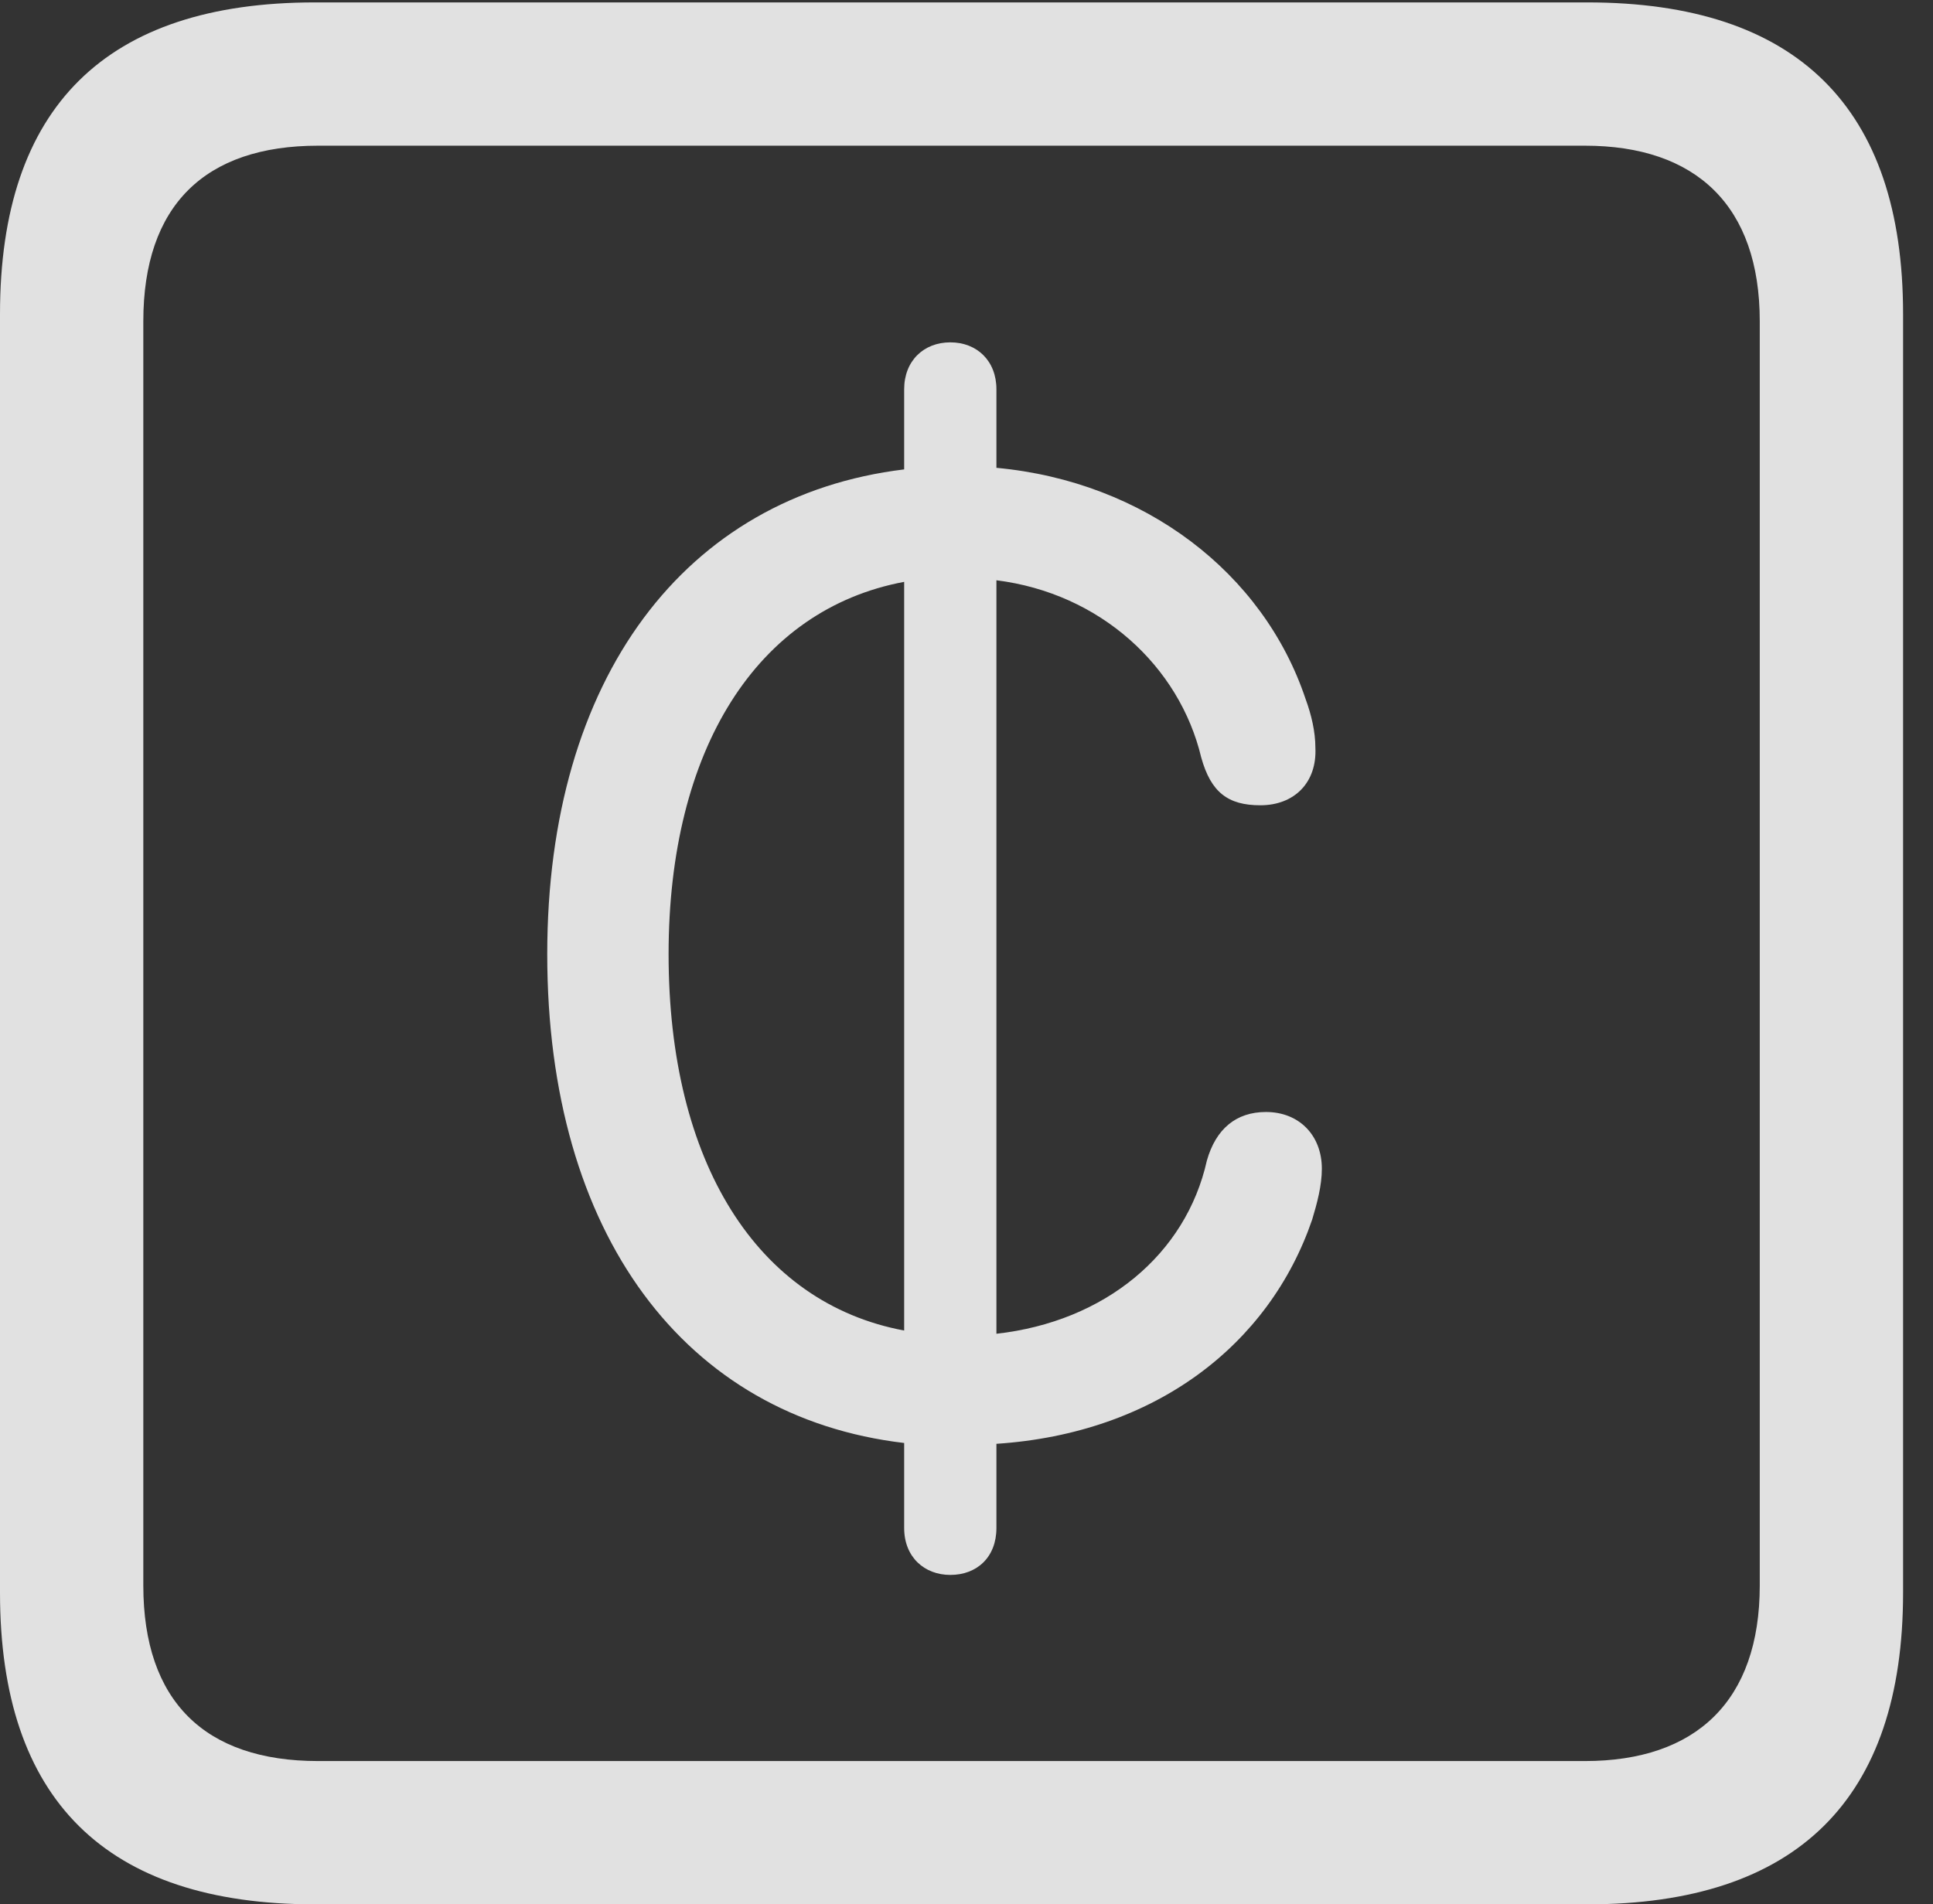 <?xml version="1.0" encoding="UTF-8"?>
<!--Generator: Apple Native CoreSVG 232.5-->
<!DOCTYPE svg
PUBLIC "-//W3C//DTD SVG 1.1//EN"
       "http://www.w3.org/Graphics/SVG/1.1/DTD/svg11.dtd">
<svg version="1.1" xmlns="http://www.w3.org/2000/svg" xmlns:xlink="http://www.w3.org/1999/xlink" width="23.32" height="22.979">
 <rect width="100%" height="100%" fill="#333333" stroke="none"/>
 <g>
  <rect height="22.979" opacity="0" width="23.32" x="0" y="0"/>
  <path d="M3.799 22.979L19.15 22.979C21.68 22.979 22.959 21.709 22.959 19.219L22.959 3.789C22.959 1.299 21.68 0.029 19.15 0.029L3.799 0.029C1.279 0.029 0 1.289 0 3.789L0 19.219C0 21.719 1.279 22.979 3.799 22.979ZM3.838 21.25C2.471 21.25 1.729 20.527 1.729 19.131L1.729 3.877C1.729 2.48 2.471 1.758 3.838 1.758L19.121 1.758C20.459 1.758 21.23 2.48 21.23 3.877L21.23 19.131C21.23 20.527 20.459 21.25 19.121 21.25Z" fill="#ffffff" fill-opacity="0.85"/>
  <path d="M6.602 11.514C6.602 14.893 8.262 17.1 10.908 17.412L10.908 18.438C10.908 18.789 11.152 19.004 11.465 19.004C11.787 19.004 12.021 18.789 12.021 18.438L12.021 17.422C13.935 17.295 15.312 16.23 15.83 14.717C15.889 14.521 15.947 14.307 15.947 14.102C15.947 13.701 15.674 13.418 15.273 13.418C14.912 13.418 14.668 13.623 14.56 14.004C14.307 15.137 13.33 15.947 12.021 16.094L12.021 7.002C13.271 7.158 14.229 8.037 14.492 9.141C14.609 9.561 14.815 9.717 15.205 9.717C15.615 9.717 15.889 9.443 15.869 9.023C15.869 8.828 15.82 8.623 15.752 8.438C15.244 6.914 13.809 5.811 12.021 5.645L12.021 4.697C12.021 4.355 11.787 4.131 11.465 4.131C11.143 4.131 10.908 4.355 10.908 4.697L10.908 5.664C8.262 5.986 6.602 8.184 6.602 11.514ZM8.066 11.514C8.066 9.043 9.131 7.354 10.908 7.021L10.908 16.055C9.131 15.723 8.066 14.023 8.066 11.514Z" fill="#ffffff" fill-opacity="0.85"/>
 </g>
</svg>
